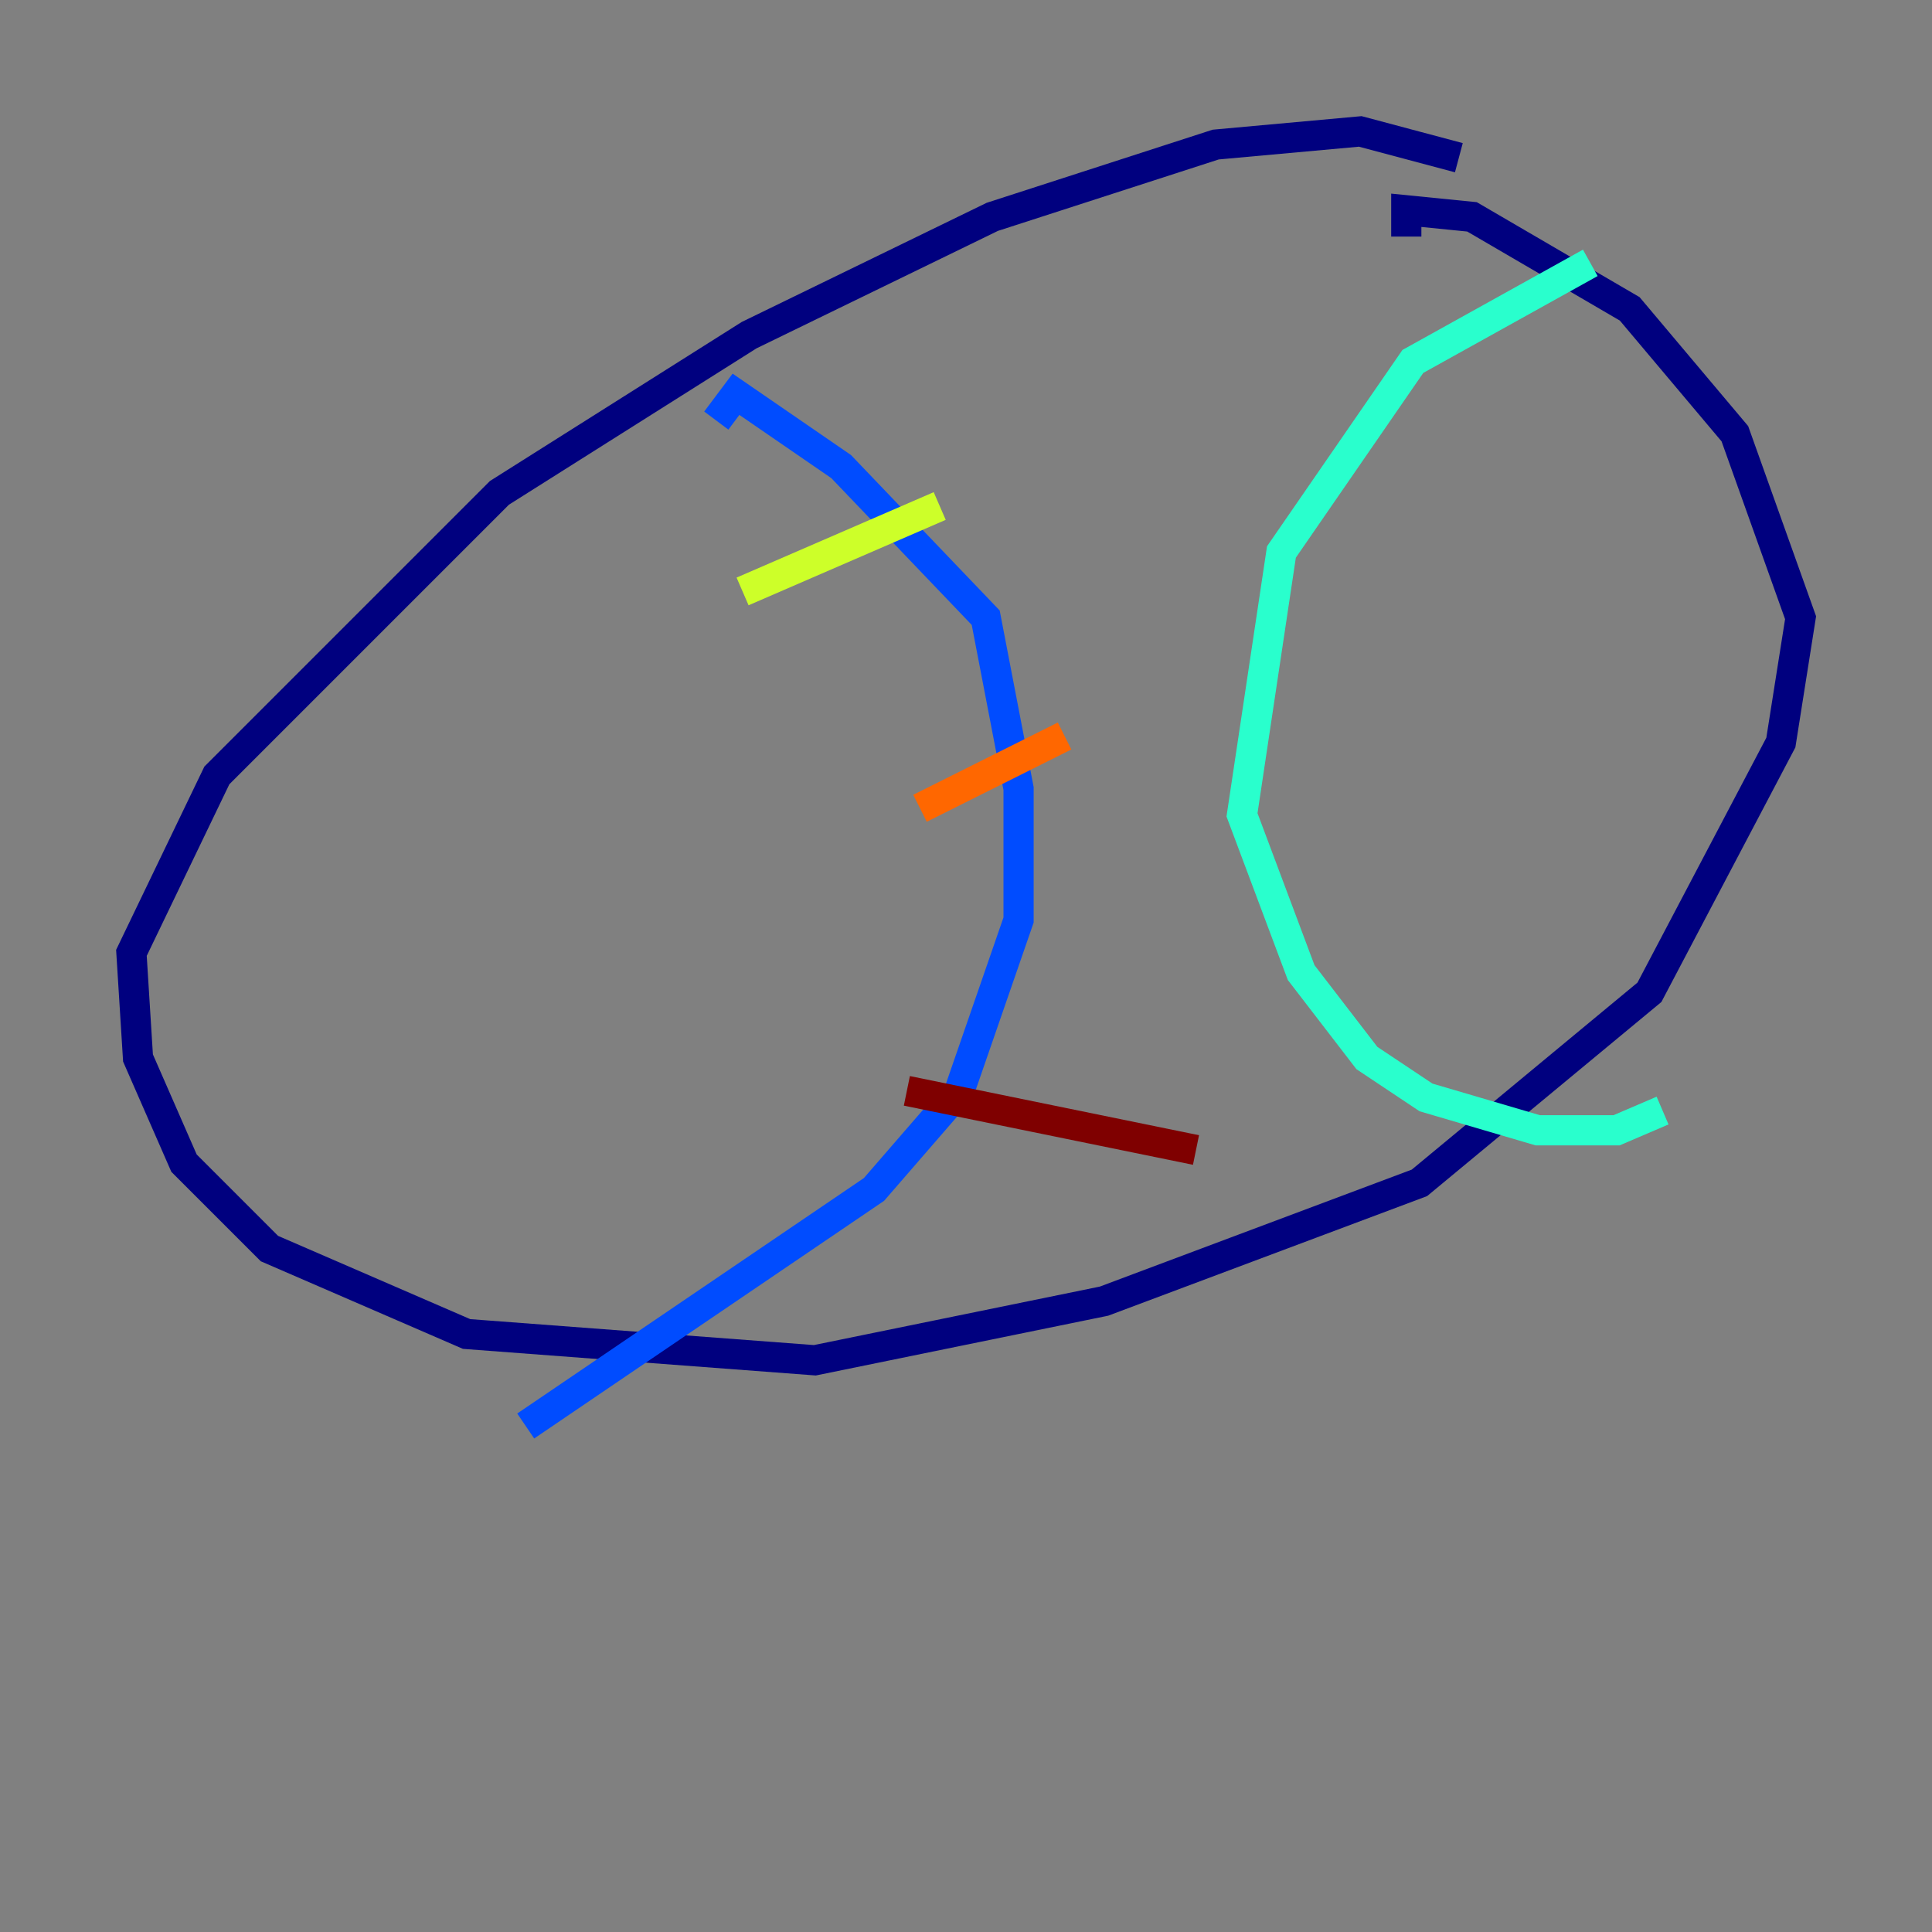 <?xml version="1.0" encoding="utf-8" ?>
<svg baseProfile="tiny" height="128" version="1.2" viewBox="0,0,128,128" width="128" xmlns="http://www.w3.org/2000/svg" xmlns:ev="http://www.w3.org/2001/xml-events" xmlns:xlink="http://www.w3.org/1999/xlink"><rect x="0" y="0" width="128" height="128" fill="#808080" stroke="none"/><defs /><polyline fill="none" points="96.653,10.449 90.122,8.707 80.544,9.578 65.742,14.367 49.633,22.204 33.088,32.653 14.367,51.374 8.707,63.129 9.143,70.095 12.191,77.061 17.85,82.721 30.912,88.381 53.986,90.122 73.143,86.204 94.041,78.367 109.279,65.742 117.986,49.197 119.293,40.925 114.939,28.735 107.973,20.463 97.524,14.367 93.17,13.932 93.17,15.674" stroke="#00007f" stroke-width="2" /><polyline fill="none" points="47.456,27.864 48.762,26.122 55.728,30.912 65.306,40.925 67.483,52.245 67.483,60.952 63.565,72.272 57.905,78.803 34.83,94.476" stroke="#004cff" stroke-width="2" /><polyline fill="none" points="105.361,17.415 93.605,23.946 84.898,36.571 82.286,53.986 86.204,64.435 90.558,70.095 94.476,72.707 101.878,74.884 107.102,74.884 110.15,73.578" stroke="#29ffcd" stroke-width="2" /><polyline fill="none" points="49.197,39.184 62.258,33.524" stroke="#cdff29" stroke-width="2" /><polyline fill="none" points="60.952,53.551 70.531,48.762" stroke="#ff6700" stroke-width="2" /><polyline fill="none" points="60.082,72.272 79.238,76.191" stroke="#7f0000" stroke-width="2" /></svg>
